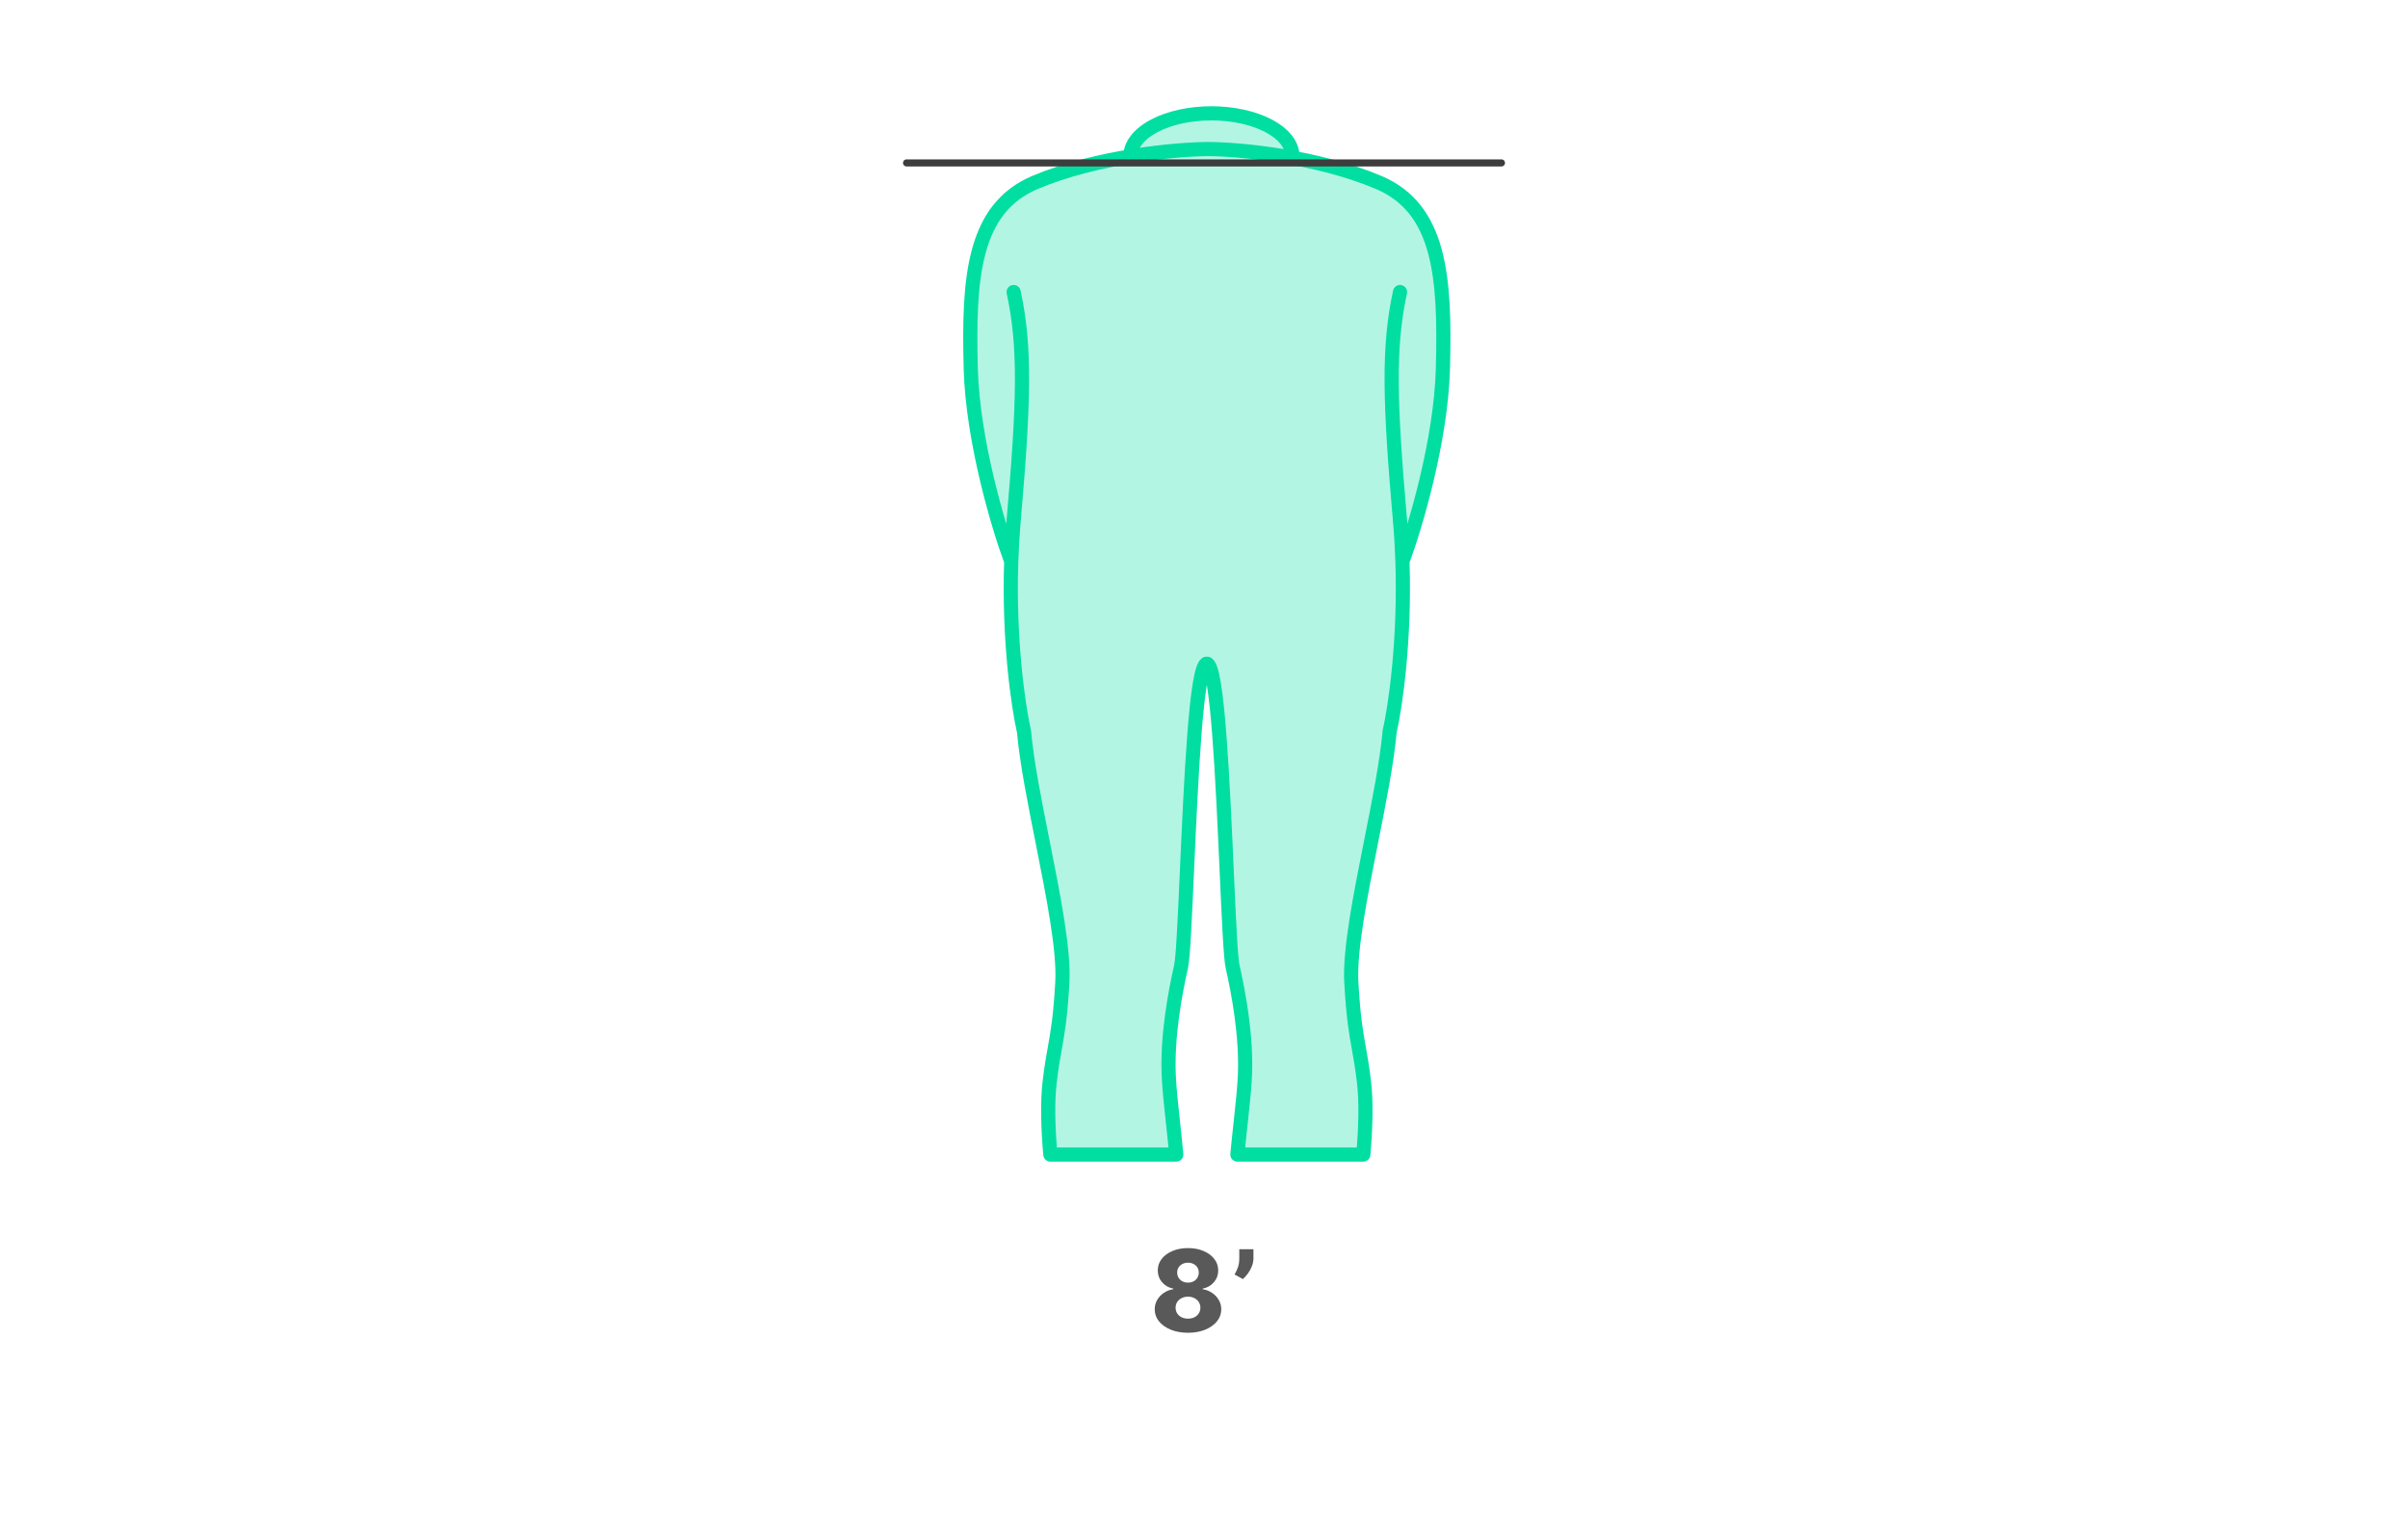 <svg width="340" height="215" viewBox="0 0 340 215" fill="none" xmlns="http://www.w3.org/2000/svg">
<g filter="url(#filter0_d_1384_1093)">
<rect x="5" y="1" width="330" height="205" rx="7" fill="white"/>
</g>
<path d="M167.74 188.159C166.834 188.159 166.026 188.015 165.314 187.727C164.605 187.436 164.048 187.042 163.643 186.545C163.242 186.045 163.041 185.481 163.041 184.852C163.041 184.371 163.156 183.93 163.387 183.528C163.618 183.127 163.931 182.794 164.325 182.528C164.723 182.259 165.166 182.087 165.654 182.011V181.92C165.014 181.803 164.49 181.506 164.081 181.028C163.675 180.551 163.473 179.992 163.473 179.352C163.473 178.746 163.656 178.206 164.024 177.733C164.395 177.259 164.901 176.886 165.541 176.614C166.185 176.341 166.918 176.205 167.74 176.205C168.562 176.205 169.293 176.341 169.933 176.614C170.577 176.886 171.082 177.259 171.45 177.733C171.821 178.206 172.007 178.746 172.007 179.352C172.007 179.996 171.8 180.557 171.387 181.034C170.978 181.508 170.457 181.803 169.825 181.92V182.011C170.31 182.087 170.749 182.259 171.143 182.528C171.541 182.794 171.855 183.127 172.086 183.528C172.321 183.93 172.439 184.371 172.439 184.852C172.439 185.481 172.236 186.045 171.831 186.545C171.425 187.042 170.868 187.436 170.16 187.727C169.456 188.015 168.649 188.159 167.74 188.159ZM167.74 186.165C168.084 186.165 168.387 186.1 168.649 185.972C168.91 185.839 169.115 185.655 169.262 185.42C169.414 185.186 169.49 184.92 169.49 184.625C169.49 184.322 169.414 184.053 169.262 183.818C169.111 183.583 168.903 183.4 168.637 183.267C168.376 183.131 168.077 183.062 167.74 183.062C167.406 183.062 167.107 183.131 166.842 183.267C166.577 183.4 166.368 183.583 166.217 183.818C166.065 184.053 165.99 184.322 165.99 184.625C165.99 184.92 166.064 185.186 166.211 185.42C166.363 185.652 166.569 185.833 166.831 185.966C167.096 186.098 167.399 186.165 167.74 186.165ZM167.74 181.08C168.035 181.08 168.296 181.019 168.524 180.898C168.755 180.777 168.935 180.608 169.064 180.392C169.196 180.176 169.262 179.932 169.262 179.659C169.262 179.386 169.196 179.146 169.064 178.938C168.935 178.729 168.757 178.566 168.529 178.449C168.302 178.328 168.039 178.267 167.74 178.267C167.444 178.267 167.181 178.328 166.95 178.449C166.719 178.566 166.539 178.729 166.41 178.938C166.281 179.146 166.217 179.386 166.217 179.659C166.217 179.932 166.281 180.176 166.41 180.392C166.543 180.604 166.725 180.773 166.956 180.898C167.187 181.019 167.448 181.08 167.74 181.08ZM176.982 176.364V177.659C176.982 178.019 176.91 178.383 176.766 178.75C176.626 179.114 176.442 179.455 176.215 179.773C175.988 180.091 175.747 180.36 175.493 180.58L174.311 179.932C174.486 179.644 174.641 179.32 174.777 178.96C174.914 178.597 174.982 178.165 174.982 177.665V176.364H176.982Z" fill="#595959"/>
<path d="M170.982 16C164.85 16 159.879 18.41 159.879 21.383H182.085C182.085 18.41 177.114 16 170.982 16Z" fill="#00DEA2" fill-opacity="0.3"/>
<path fill-rule="evenodd" clip-rule="evenodd" d="M167.594 122.959C168.153 110.437 168.893 93.892 170.4 93.714C171.907 93.892 172.646 110.437 173.206 122.959C173.506 129.675 173.754 135.233 174.042 136.489C174.868 140.099 176.012 146.236 175.782 151.742C175.702 153.666 175.45 155.986 175.179 158.488C175.021 159.945 174.856 161.463 174.714 163H192.494C192.821 159.347 192.924 155.587 192.599 152.82C192.341 150.634 192.088 149.224 191.847 147.884C191.451 145.685 191.09 143.677 190.804 138.741C190.54 134.172 192.067 126.495 193.586 118.861C194.707 113.226 195.823 107.614 196.211 103.291C197.048 99.601 198.386 90.291 198.019 79.25C199.812 74.427 203.465 62.225 203.734 51.996C204.071 39.211 203.398 29.454 194.65 25.753C185.98 22.084 175.091 21.06 170.592 21.043C166.087 21.06 154.82 22.084 146.15 25.753C137.402 29.454 136.729 39.211 137.065 51.996C137.335 62.225 140.987 74.427 142.78 79.25C142.414 90.291 143.752 99.601 144.588 103.291C144.977 107.614 146.093 113.226 147.214 118.861C148.733 126.495 150.26 134.172 149.995 138.741C149.71 143.677 149.348 145.685 148.953 147.884C148.712 149.224 148.458 150.634 148.201 152.82C147.876 155.587 147.979 159.347 148.305 163H166.085C165.944 161.463 165.779 159.945 165.621 158.488C165.349 155.986 165.097 153.666 165.018 151.742C164.788 146.236 165.932 140.099 166.758 136.489C167.045 135.233 167.294 129.674 167.594 122.959Z" fill="#00DEA2" fill-opacity="0.3"/>
<path d="M170.4 93.714L170.517 92.721C170.439 92.711 170.36 92.711 170.283 92.721L170.4 93.714ZM167.594 122.959L168.593 123.004L168.593 123.004L167.594 122.959ZM173.206 122.959L172.207 123.004L172.207 123.004L173.206 122.959ZM174.042 136.489L173.067 136.712L173.067 136.712L174.042 136.489ZM175.782 151.742L174.783 151.7L174.783 151.701L175.782 151.742ZM175.179 158.488L176.173 158.596L176.173 158.596L175.179 158.488ZM174.714 163L173.719 162.908C173.693 163.188 173.786 163.466 173.976 163.674C174.165 163.882 174.433 164 174.714 164V163ZM192.494 163V164C193.012 164 193.444 163.605 193.49 163.089L192.494 163ZM192.599 152.82L193.592 152.704L193.592 152.704L192.599 152.82ZM191.847 147.884L192.831 147.707L192.831 147.707L191.847 147.884ZM190.804 138.741L191.803 138.683L191.803 138.683L190.804 138.741ZM193.586 118.861L194.567 119.056L194.567 119.056L193.586 118.861ZM196.211 103.291L195.236 103.07C195.226 103.113 195.219 103.157 195.215 103.201L196.211 103.291ZM198.019 79.25L197.082 78.901C197.037 79.023 197.016 79.153 197.02 79.283L198.019 79.25ZM203.734 51.996L204.734 52.023L204.734 52.023L203.734 51.996ZM194.65 25.753L195.04 24.832L195.04 24.832L194.65 25.753ZM170.592 21.043L170.596 20.043L170.588 20.043L170.592 21.043ZM146.15 25.753L146.539 26.674L146.539 26.674L146.15 25.753ZM137.065 51.996L138.065 51.97L137.065 51.996ZM142.78 79.25L143.78 79.283C143.784 79.153 143.763 79.023 143.717 78.901L142.78 79.25ZM144.588 103.291L145.584 103.201C145.58 103.157 145.574 103.113 145.564 103.07L144.588 103.291ZM147.214 118.861L146.233 119.056L146.233 119.056L147.214 118.861ZM149.995 138.741L148.997 138.683L148.997 138.683L149.995 138.741ZM148.953 147.884L147.969 147.707L147.969 147.707L148.953 147.884ZM148.201 152.82L149.194 152.937L149.194 152.937L148.201 152.82ZM148.305 163L147.309 163.089C147.355 163.605 147.787 164 148.305 164V163ZM166.085 163V164C166.366 164 166.635 163.882 166.824 163.674C167.014 163.466 167.107 163.188 167.081 162.908L166.085 163ZM165.621 158.488L164.627 158.596L164.627 158.596L165.621 158.488ZM165.018 151.742L166.017 151.701L166.017 151.7L165.018 151.742ZM166.758 136.489L165.783 136.266L165.783 136.266L166.758 136.489ZM158.608 22.056C158.608 22.608 159.056 23.056 159.608 23.056C160.161 23.056 160.608 22.608 160.608 22.056H158.608ZM179.137 17.774L178.669 18.658L178.669 18.658L179.137 17.774ZM181.488 22.056C181.488 22.609 181.935 23.056 182.488 23.056C183.04 23.056 183.488 22.609 183.488 22.056H181.488ZM170.327 92.712C169.774 92.712 169.327 93.16 169.327 93.712C169.327 94.264 169.774 94.712 170.327 94.712V92.712ZM170.4 93.714L170.283 94.707C170.361 94.716 170.439 94.716 170.517 94.707L170.4 93.714ZM143.122 73.53L144.118 73.617L144.118 73.617L143.122 73.53ZM144.099 41.017C143.982 40.478 143.449 40.135 142.909 40.253C142.37 40.37 142.027 40.903 142.145 41.442L144.099 41.017ZM141.781 79.217C141.762 79.769 142.195 80.231 142.747 80.249C143.299 80.267 143.761 79.835 143.78 79.283L141.781 79.217ZM170.592 21.043L170.59 22.043L170.594 22.043L170.592 21.043ZM170.714 22.042C171.266 22.041 171.713 21.593 171.712 21.04C171.711 20.488 171.262 20.041 170.71 20.042L170.714 22.042ZM170.473 94.712C171.025 94.712 171.473 94.264 171.473 93.712C171.473 93.16 171.025 92.712 170.473 92.712V94.712ZM197.678 73.53L196.682 73.617L196.682 73.617L197.678 73.53ZM198.655 41.442C198.772 40.903 198.43 40.37 197.89 40.253C197.351 40.135 196.818 40.478 196.701 41.017L198.655 41.442ZM197.02 79.283C197.038 79.835 197.501 80.267 198.053 80.249C198.605 80.231 199.037 79.769 199.019 79.217L197.02 79.283ZM170.475 20.042C169.923 20.041 169.474 20.488 169.473 21.04C169.472 21.593 169.919 22.041 170.471 22.042L170.475 20.042ZM170.283 92.721C169.735 92.785 169.425 93.181 169.291 93.383C169.134 93.623 169.015 93.909 168.921 94.19C168.73 94.761 168.565 95.535 168.417 96.436C168.12 98.251 167.866 100.762 167.644 103.63C167.2 109.374 166.874 116.658 166.595 122.914L168.593 123.004C168.873 116.738 169.197 109.489 169.638 103.784C169.859 100.928 170.108 98.487 170.391 96.759C170.534 95.888 170.678 95.242 170.818 94.826C170.889 94.612 170.942 94.513 170.961 94.484C171.004 94.419 170.876 94.665 170.517 94.707L170.283 92.721ZM174.205 122.914C173.925 116.658 173.6 109.374 173.155 103.63C172.933 100.762 172.68 98.251 172.382 96.436C172.235 95.535 172.07 94.761 171.878 94.19C171.784 93.909 171.666 93.623 171.508 93.383C171.375 93.181 171.064 92.785 170.517 92.721L170.283 94.707C169.924 94.665 169.796 94.419 169.839 94.484C169.858 94.513 169.911 94.612 169.982 94.826C170.122 95.242 170.266 95.888 170.409 96.759C170.691 98.487 170.94 100.928 171.161 103.784C171.603 109.489 171.927 116.738 172.207 123.004L174.205 122.914ZM175.016 136.266C174.963 136.03 174.898 135.515 174.828 134.704C174.761 133.916 174.694 132.904 174.627 131.714C174.492 129.336 174.355 126.274 174.205 122.914L172.207 123.004C172.357 126.359 172.494 129.435 172.63 131.828C172.698 133.024 172.766 134.058 172.836 134.874C172.903 135.668 172.977 136.319 173.067 136.712L175.016 136.266ZM176.781 151.784C177.017 146.14 175.848 139.898 175.016 136.266L173.067 136.712C173.888 140.299 175.007 146.331 174.783 151.7L176.781 151.784ZM176.173 158.596C176.443 156.105 176.7 153.748 176.781 151.784L174.783 151.701C174.705 153.584 174.457 155.868 174.185 158.38L176.173 158.596ZM175.71 163.092C175.851 161.564 176.015 160.054 176.173 158.596L174.185 158.38C174.027 159.835 173.861 161.362 173.719 162.908L175.71 163.092ZM174.714 164H192.494V162H174.714V164ZM191.605 152.937C191.919 155.602 191.823 159.282 191.498 162.911L193.49 163.089C193.819 159.411 193.929 155.571 193.592 152.704L191.605 152.937ZM190.863 148.061C191.103 149.395 191.352 150.782 191.605 152.937L193.592 152.704C193.331 150.486 193.073 149.052 192.831 147.707L190.863 148.061ZM189.806 138.799C190.095 143.784 190.462 145.833 190.863 148.061L192.831 147.707C192.441 145.537 192.086 143.57 191.803 138.683L189.806 138.799ZM192.605 118.665C191.847 122.478 191.081 126.327 190.538 129.796C189.998 133.25 189.667 136.401 189.806 138.799L191.803 138.683C191.677 136.512 191.977 133.54 192.514 130.105C193.049 126.684 193.806 122.878 194.567 119.056L192.605 118.665ZM195.215 103.201C194.833 107.459 193.73 113.011 192.605 118.665L194.567 119.056C195.684 113.44 196.813 107.768 197.207 103.38L195.215 103.201ZM197.02 79.283C197.383 90.24 196.053 99.464 195.236 103.07L197.186 103.512C198.042 99.738 199.388 90.342 199.019 79.217L197.02 79.283ZM202.735 51.97C202.47 62.039 198.859 74.122 197.082 78.901L198.957 79.598C200.766 74.732 204.461 62.411 204.734 52.023L202.735 51.97ZM194.26 26.674C198.286 28.377 200.474 31.45 201.634 35.73C202.81 40.071 202.903 45.569 202.735 51.97L204.734 52.023C204.902 45.638 204.827 39.865 203.564 35.206C202.284 30.485 199.762 26.83 195.04 24.832L194.26 26.674ZM170.588 22.043C175.013 22.06 185.757 23.076 194.26 26.674L195.04 24.832C186.203 21.093 175.168 20.061 170.596 20.043L170.588 22.043ZM146.539 26.674C155.04 23.077 166.159 22.06 170.596 22.043L170.588 20.043C166.015 20.061 154.6 21.092 145.76 24.832L146.539 26.674ZM138.065 51.97C137.897 45.569 137.989 40.071 139.166 35.73C140.326 31.45 142.514 28.377 146.539 26.674L145.76 24.832C141.038 26.83 138.515 30.485 137.236 35.206C135.973 39.865 135.898 45.638 136.066 52.023L138.065 51.97ZM143.717 78.901C141.941 74.122 138.33 62.039 138.065 51.97L136.066 52.023C136.339 62.411 140.034 74.732 141.843 79.598L143.717 78.901ZM145.564 103.07C144.746 99.464 143.416 90.24 143.78 79.283L141.781 79.217C141.412 90.342 142.757 99.738 143.613 103.512L145.564 103.07ZM148.195 118.665C147.07 113.011 145.967 107.459 145.584 103.201L143.592 103.38C143.987 107.768 145.116 113.44 146.233 119.056L148.195 118.665ZM150.994 138.799C151.132 136.401 150.801 133.25 150.261 129.796C149.719 126.327 148.953 122.478 148.195 118.665L146.233 119.056C146.993 122.878 147.75 126.684 148.285 130.105C148.822 133.54 149.122 136.512 148.997 138.683L150.994 138.799ZM149.937 148.061C150.338 145.833 150.705 143.784 150.994 138.799L148.997 138.683C148.714 143.57 148.359 145.537 147.969 147.707L149.937 148.061ZM149.194 152.937C149.448 150.782 149.697 149.395 149.937 148.061L147.969 147.707C147.727 149.052 147.469 150.486 147.208 152.704L149.194 152.937ZM149.301 162.911C148.977 159.282 148.881 155.602 149.194 152.937L147.208 152.704C146.871 155.571 146.98 159.411 147.309 163.089L149.301 162.911ZM148.305 164H166.085V162H148.305V164ZM164.627 158.596C164.785 160.054 164.949 161.564 165.09 163.092L167.081 162.908C166.939 161.362 166.773 159.835 166.615 158.38L164.627 158.596ZM164.019 151.784C164.1 153.748 164.356 156.105 164.627 158.596L166.615 158.38C166.342 155.868 166.095 153.584 166.017 151.701L164.019 151.784ZM165.783 136.266C164.952 139.898 163.783 146.14 164.019 151.784L166.017 151.7C165.793 146.331 166.912 140.299 167.733 136.712L165.783 136.266ZM166.595 122.914C166.445 126.274 166.308 129.336 166.173 131.714C166.105 132.904 166.038 133.916 165.971 134.704C165.902 135.515 165.837 136.03 165.783 136.266L167.733 136.712C167.823 136.319 167.896 135.668 167.964 134.874C168.034 134.058 168.102 133.024 168.17 131.828C168.305 129.435 168.443 126.359 168.593 123.004L166.595 122.914ZM160.608 22.056C160.608 20.991 161.425 19.718 163.427 18.658L162.491 16.89C160.203 18.102 158.608 19.91 158.608 22.056H160.608ZM163.427 18.658C165.397 17.615 168.137 17 171.048 17V15C167.891 15 164.812 15.661 162.491 16.89L163.427 18.658ZM171.048 17C173.959 17 176.7 17.615 178.669 18.658L179.605 16.89C177.284 15.661 174.205 15 171.048 15V17ZM178.669 18.658C180.672 19.718 181.488 20.991 181.488 22.056H183.488C183.488 19.91 181.893 18.102 179.605 16.89L178.669 18.658ZM170.327 94.712H170.375V92.712H170.327V94.712ZM170.375 94.712H170.424V92.712H170.375V94.712ZM170.424 92.712C170.376 92.712 170.329 92.715 170.283 92.721L170.517 94.707C170.487 94.71 170.456 94.712 170.424 94.712V92.712ZM144.118 73.617C145.583 56.807 145.818 48.924 144.099 41.017L142.145 41.442C143.79 49.013 143.593 56.607 142.125 73.443L144.118 73.617ZM143.78 79.283C143.841 77.436 143.95 75.541 144.118 73.617L142.125 73.443C141.954 75.406 141.843 77.336 141.781 79.217L143.78 79.283ZM170.594 22.043L170.714 22.042L170.71 20.042L170.59 20.043L170.594 22.043ZM170.473 92.712H170.424V94.712H170.473V92.712ZM170.375 94.712C170.344 94.712 170.313 94.71 170.283 94.707L170.517 92.721C170.47 92.715 170.423 92.712 170.375 92.712V94.712ZM198.674 73.443C197.206 56.607 197.009 49.013 198.655 41.442L196.701 41.017C194.982 48.924 195.216 56.807 196.682 73.617L198.674 73.443ZM199.019 79.217C198.957 77.336 198.845 75.406 198.674 73.443L196.682 73.617C196.85 75.541 196.959 77.436 197.02 79.283L199.019 79.217ZM170.594 20.043L170.475 20.042L170.471 22.042L170.59 22.043L170.594 20.043Z" fill="#00DEA2"/>
<path d="M128 23H212" stroke="#3D3D3D" stroke-linecap="round"/>
<defs>
<filter id="filter0_d_1384_1093" x="0" y="0" width="340" height="215" filterUnits="userSpaceOnUse" color-interpolation-filters="sRGB">
<feFlood flood-opacity="0" result="BackgroundImageFix"/>
<feColorMatrix in="SourceAlpha" type="matrix" values="0 0 0 0 0 0 0 0 0 0 0 0 0 0 0 0 0 0 127 0" result="hardAlpha"/>
<feOffset dy="4"/>
<feGaussianBlur stdDeviation="2.5"/>
<feComposite in2="hardAlpha" operator="out"/>
<feColorMatrix type="matrix" values="0 0 0 0 0 0 0 0 0 0 0 0 0 0 0 0 0 0 0.1 0"/>
<feBlend mode="normal" in2="BackgroundImageFix" result="effect1_dropShadow_1384_1093"/>
<feBlend mode="normal" in="SourceGraphic" in2="effect1_dropShadow_1384_1093" result="shape"/>
</filter>
</defs>
</svg>
